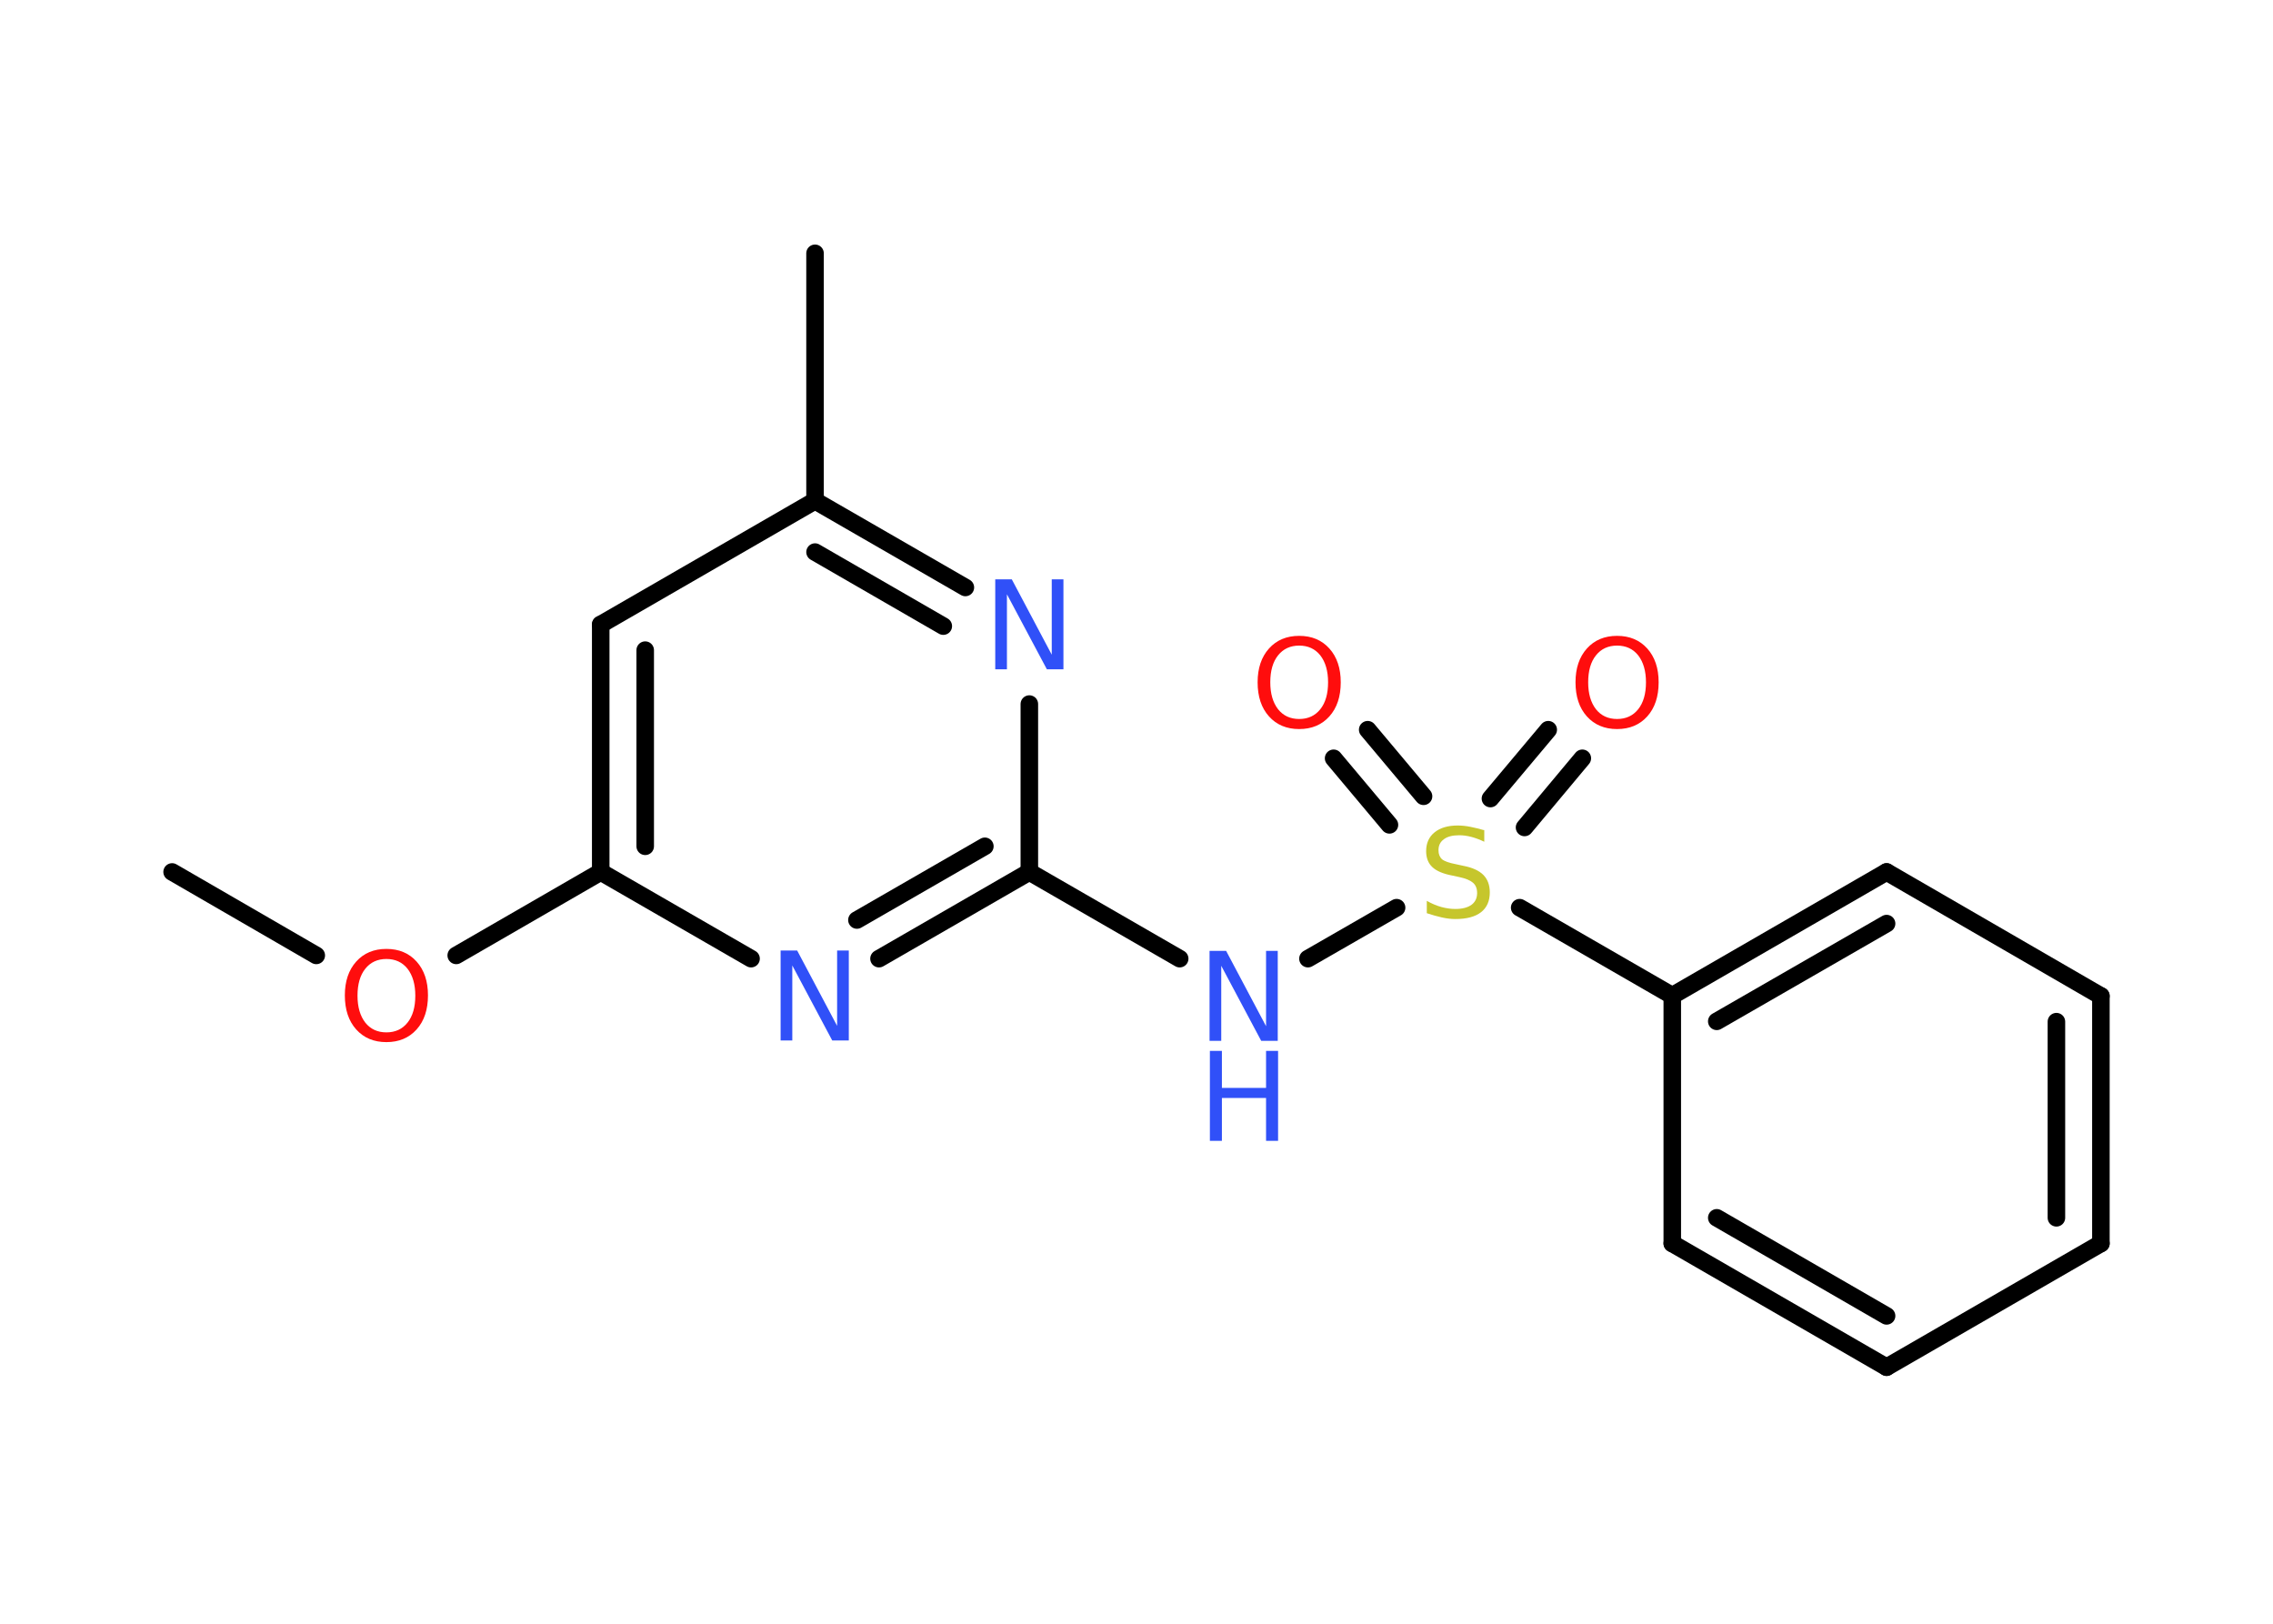 <?xml version='1.0' encoding='UTF-8'?>
<!DOCTYPE svg PUBLIC "-//W3C//DTD SVG 1.1//EN" "http://www.w3.org/Graphics/SVG/1.1/DTD/svg11.dtd">
<svg version='1.2' xmlns='http://www.w3.org/2000/svg' xmlns:xlink='http://www.w3.org/1999/xlink' width='70.0mm' height='50.0mm' viewBox='0 0 70.0 50.0'>
  <desc>Generated by the Chemistry Development Kit (http://github.com/cdk)</desc>
  <g stroke-linecap='round' stroke-linejoin='round' stroke='#000000' stroke-width='.54' fill='#3050F8'>
    <rect x='.0' y='.0' width='70.0' height='50.0' fill='#FFFFFF' stroke='none'/>
    <g id='mol1' class='mol'>
      <line id='mol1bnd1' class='bond' x1='5.3' y1='26.85' x2='9.74' y2='29.42'/>
      <line id='mol1bnd2' class='bond' x1='14.05' y1='29.42' x2='18.5' y2='26.85'/>
      <g id='mol1bnd3' class='bond'>
        <line x1='18.5' y1='19.23' x2='18.5' y2='26.85'/>
        <line x1='19.87' y1='20.02' x2='19.87' y2='26.06'/>
      </g>
      <line id='mol1bnd4' class='bond' x1='18.5' y1='19.23' x2='25.1' y2='15.42'/>
      <line id='mol1bnd5' class='bond' x1='25.1' y1='15.42' x2='25.1' y2='7.8'/>
      <g id='mol1bnd6' class='bond'>
        <line x1='29.73' y1='18.09' x2='25.1' y2='15.42'/>
        <line x1='29.05' y1='19.28' x2='25.1' y2='17.0'/>
      </g>
      <line id='mol1bnd7' class='bond' x1='31.7' y1='21.68' x2='31.7' y2='26.85'/>
      <line id='mol1bnd8' class='bond' x1='31.7' y1='26.85' x2='36.33' y2='29.52'/>
      <line id='mol1bnd9' class='bond' x1='40.28' y1='29.52' x2='43.01' y2='27.95'/>
      <g id='mol1bnd10' class='bond'>
        <line x1='45.9' y1='24.59' x2='47.68' y2='22.47'/>
        <line x1='46.95' y1='25.48' x2='48.73' y2='23.35'/>
      </g>
      <g id='mol1bnd11' class='bond'>
        <line x1='42.79' y1='25.4' x2='41.07' y2='23.35'/>
        <line x1='43.84' y1='24.52' x2='42.12' y2='22.47'/>
      </g>
      <line id='mol1bnd12' class='bond' x1='46.8' y1='27.95' x2='51.5' y2='30.66'/>
      <g id='mol1bnd13' class='bond'>
        <line x1='58.1' y1='26.85' x2='51.5' y2='30.66'/>
        <line x1='58.1' y1='28.44' x2='52.87' y2='31.45'/>
      </g>
      <line id='mol1bnd14' class='bond' x1='58.1' y1='26.85' x2='64.7' y2='30.67'/>
      <g id='mol1bnd15' class='bond'>
        <line x1='64.7' y1='38.29' x2='64.7' y2='30.67'/>
        <line x1='63.33' y1='37.5' x2='63.33' y2='31.46'/>
      </g>
      <line id='mol1bnd16' class='bond' x1='64.7' y1='38.29' x2='58.1' y2='42.1'/>
      <g id='mol1bnd17' class='bond'>
        <line x1='51.5' y1='38.29' x2='58.1' y2='42.1'/>
        <line x1='52.87' y1='37.5' x2='58.1' y2='40.52'/>
      </g>
      <line id='mol1bnd18' class='bond' x1='51.5' y1='30.66' x2='51.5' y2='38.29'/>
      <g id='mol1bnd19' class='bond'>
        <line x1='27.07' y1='29.52' x2='31.7' y2='26.85'/>
        <line x1='26.39' y1='28.33' x2='30.33' y2='26.06'/>
      </g>
      <line id='mol1bnd20' class='bond' x1='18.5' y1='26.85' x2='23.13' y2='29.52'/>
      <path id='mol1atm2' class='atom' d='M11.9 29.53q-.41 .0 -.65 .3q-.24 .3 -.24 .83q.0 .52 .24 .83q.24 .3 .65 .3q.41 .0 .65 -.3q.24 -.3 .24 -.83q.0 -.52 -.24 -.83q-.24 -.3 -.65 -.3zM11.9 29.22q.58 .0 .93 .39q.35 .39 .35 1.04q.0 .66 -.35 1.05q-.35 .39 -.93 .39q-.58 .0 -.93 -.39q-.35 -.39 -.35 -1.05q.0 -.65 .35 -1.04q.35 -.39 .93 -.39z' stroke='none' fill='#FF0D0D'/>
      <path id='mol1atm7' class='atom' d='M30.66 17.84h.5l1.23 2.32v-2.32h.36v2.77h-.51l-1.23 -2.31v2.31h-.36v-2.77z' stroke='none'/>
      <g id='mol1atm9' class='atom'>
        <path d='M37.26 29.28h.5l1.23 2.32v-2.32h.36v2.77h-.51l-1.23 -2.31v2.31h-.36v-2.77z' stroke='none'/>
        <path d='M37.26 32.36h.37v1.14h1.36v-1.14h.37v2.77h-.37v-1.32h-1.36v1.32h-.37v-2.77z' stroke='none'/>
      </g>
      <path id='mol1atm10' class='atom' d='M45.71 25.56v.36q-.21 -.1 -.4 -.15q-.19 -.05 -.37 -.05q-.31 .0 -.47 .12q-.17 .12 -.17 .34q.0 .18 .11 .28q.11 .09 .42 .15l.23 .05q.42 .08 .62 .28q.2 .2 .2 .54q.0 .4 -.27 .61q-.27 .21 -.79 .21q-.2 .0 -.42 -.05q-.22 -.05 -.46 -.13v-.38q.23 .13 .45 .19q.22 .06 .43 .06q.32 .0 .5 -.13q.17 -.13 .17 -.36q.0 -.21 -.13 -.32q-.13 -.11 -.41 -.17l-.23 -.05q-.42 -.08 -.61 -.26q-.19 -.18 -.19 -.49q.0 -.37 .26 -.58q.26 -.21 .71 -.21q.19 .0 .39 .04q.2 .04 .41 .1z' stroke='none' fill='#C6C62C'/>
      <path id='mol1atm11' class='atom' d='M49.8 19.88q-.41 .0 -.65 .3q-.24 .3 -.24 .83q.0 .52 .24 .83q.24 .3 .65 .3q.41 .0 .65 -.3q.24 -.3 .24 -.83q.0 -.52 -.24 -.83q-.24 -.3 -.65 -.3zM49.8 19.58q.58 .0 .93 .39q.35 .39 .35 1.04q.0 .66 -.35 1.05q-.35 .39 -.93 .39q-.58 .0 -.93 -.39q-.35 -.39 -.35 -1.05q.0 -.65 .35 -1.04q.35 -.39 .93 -.39z' stroke='none' fill='#FF0D0D'/>
      <path id='mol1atm12' class='atom' d='M40.01 19.88q-.41 .0 -.65 .3q-.24 .3 -.24 .83q.0 .52 .24 .83q.24 .3 .65 .3q.41 .0 .65 -.3q.24 -.3 .24 -.83q.0 -.52 -.24 -.83q-.24 -.3 -.65 -.3zM40.01 19.58q.58 .0 .93 .39q.35 .39 .35 1.04q.0 .66 -.35 1.05q-.35 .39 -.93 .39q-.58 .0 -.93 -.39q-.35 -.39 -.35 -1.05q.0 -.65 .35 -1.04q.35 -.39 .93 -.39z' stroke='none' fill='#FF0D0D'/>
      <path id='mol1atm19' class='atom' d='M24.05 29.27h.5l1.23 2.32v-2.32h.36v2.77h-.51l-1.23 -2.31v2.31h-.36v-2.77z' stroke='none'/>
    </g>
  </g>
</svg>
